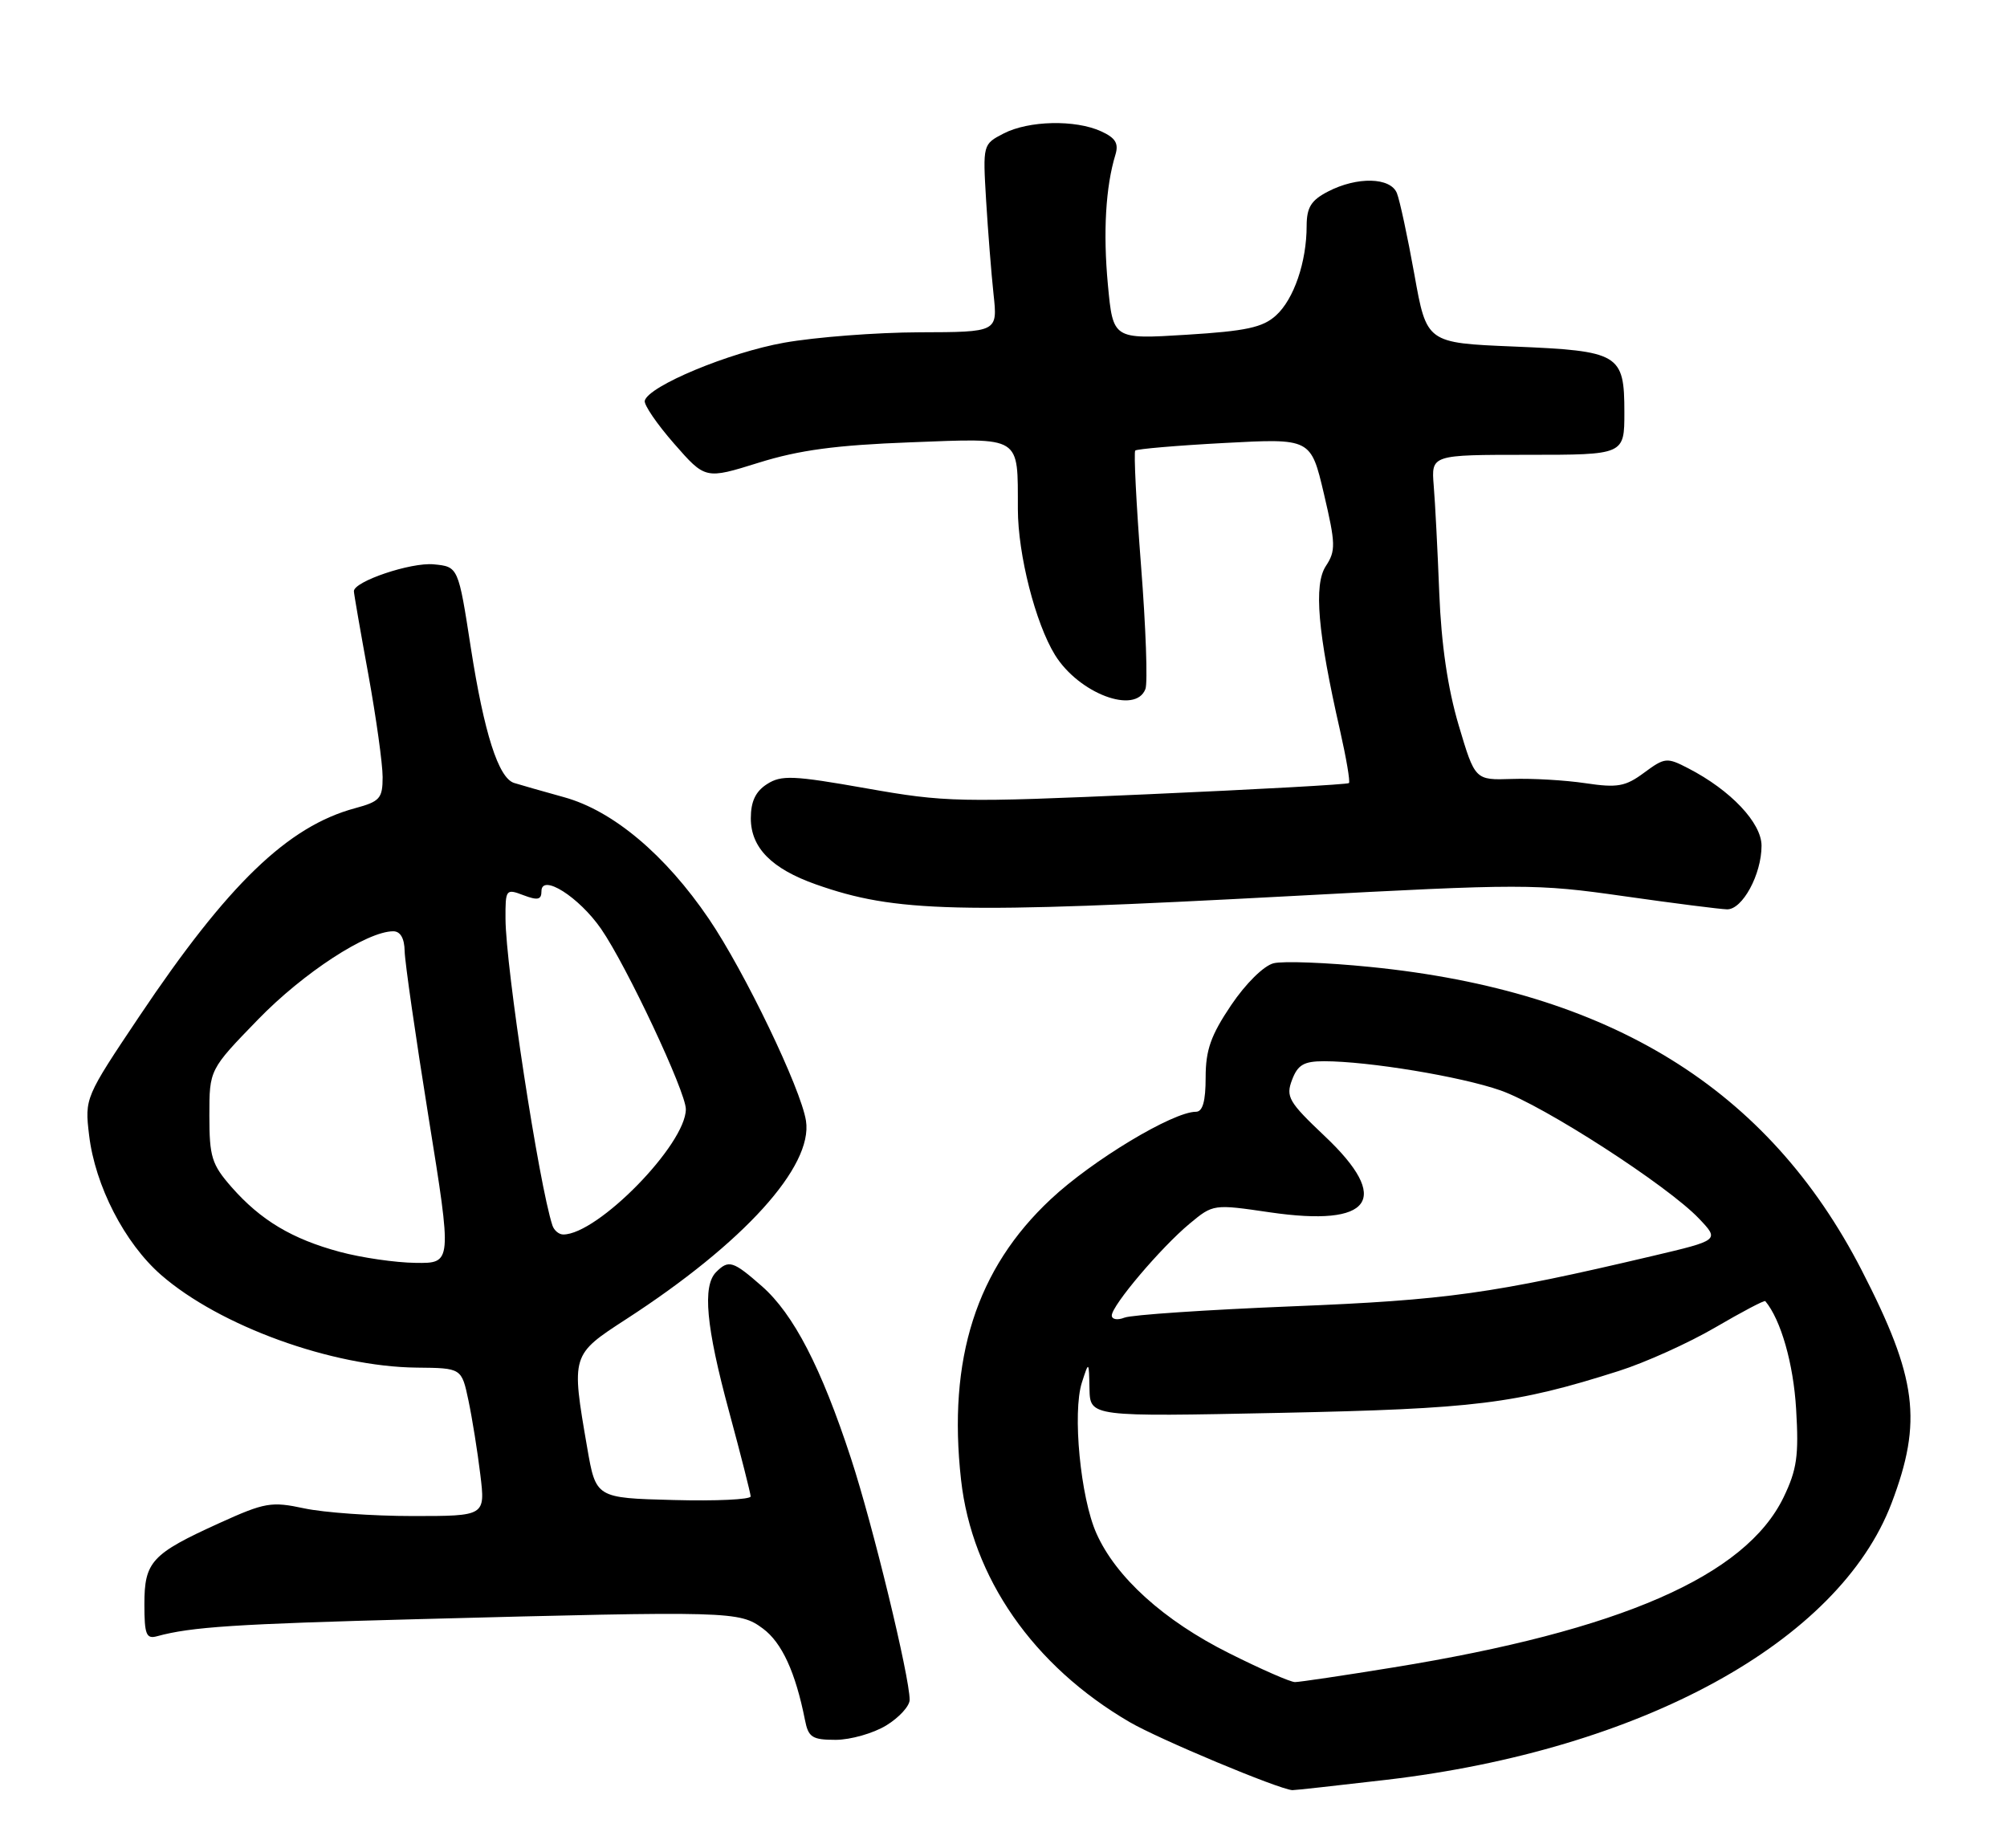 <?xml version="1.0" encoding="UTF-8" standalone="no"?>
<!DOCTYPE svg PUBLIC "-//W3C//DTD SVG 1.1//EN" "http://www.w3.org/Graphics/SVG/1.1/DTD/svg11.dtd" >
<svg xmlns="http://www.w3.org/2000/svg" xmlns:xlink="http://www.w3.org/1999/xlink" version="1.1" viewBox="0 0 278 256">
 <g >
 <path fill="currentColor"
d=" M 192.01 246.54 C 227.36 242.40 254.71 227.43 262.01 208.22 C 266.32 196.86 265.56 190.90 257.86 175.93 C 244.91 150.77 223.03 137.26 189.81 133.94 C 183.75 133.33 177.72 133.10 176.41 133.43 C 175.04 133.78 172.55 136.24 170.52 139.25 C 167.72 143.41 167.00 145.45 167.00 149.24 C 167.00 152.55 166.59 154.00 165.66 154.00 C 162.47 154.00 151.30 160.72 145.55 166.11 C 135.24 175.74 131.25 188.22 133.12 204.98 C 134.63 218.53 143.12 230.75 156.45 238.53 C 160.50 240.90 177.10 247.84 179.01 247.97 C 179.28 247.99 185.13 247.34 192.01 246.54 Z  M 122.75 239.01 C 124.54 237.92 126.00 236.32 126.00 235.46 C 126.00 232.26 120.89 211.20 117.87 202.00 C 113.75 189.42 109.92 182.02 105.53 178.16 C 101.53 174.65 100.93 174.47 99.20 176.20 C 97.28 178.12 97.79 183.73 100.98 195.50 C 102.62 201.55 103.96 206.85 103.98 207.28 C 103.99 207.71 99.17 207.94 93.27 207.78 C 82.54 207.50 82.54 207.50 81.33 200.50 C 79.11 187.65 79.11 187.68 86.75 182.72 C 103.03 172.17 112.63 161.57 111.64 155.25 C 110.94 150.79 103.13 134.55 98.19 127.28 C 92.16 118.40 84.91 112.30 78.14 110.43 C 75.04 109.57 71.92 108.68 71.20 108.45 C 69.04 107.75 67.06 101.56 65.22 89.75 C 63.48 78.50 63.48 78.50 60.07 78.17 C 56.91 77.87 48.98 80.55 49.02 81.90 C 49.02 82.23 49.92 87.41 51.02 93.42 C 52.11 99.43 53.00 105.82 53.00 107.63 C 53.00 110.60 52.62 111.02 49.19 111.95 C 39.87 114.46 31.57 122.46 19.29 140.79 C 11.78 152.00 11.73 152.11 12.34 157.23 C 13.17 164.25 17.27 172.20 22.31 176.60 C 30.43 183.68 46.00 189.32 57.72 189.44 C 63.94 189.50 63.94 189.50 64.89 194.00 C 65.41 196.47 66.15 201.09 66.53 204.25 C 67.23 210.00 67.23 210.00 57.16 210.00 C 51.63 210.00 44.88 209.52 42.16 208.94 C 37.59 207.96 36.70 208.11 30.40 210.97 C 21.00 215.24 20.00 216.31 20.00 222.22 C 20.00 226.42 20.26 227.06 21.75 226.65 C 26.50 225.35 32.63 224.95 58.00 224.28 C 101.36 223.14 102.41 223.17 105.68 225.59 C 108.31 227.54 110.19 231.65 111.50 238.25 C 111.97 240.66 112.50 241.00 115.77 241.00 C 117.82 240.99 120.96 240.10 122.75 239.01 Z  M 178.88 124.12 C 210.97 122.40 212.75 122.40 224.88 124.13 C 231.82 125.12 238.28 125.94 239.22 125.96 C 241.35 126.01 244.00 121.12 244.00 117.15 C 244.00 113.98 239.73 109.46 233.86 106.43 C 230.89 104.89 230.60 104.92 227.74 107.03 C 225.15 108.95 224.05 109.15 219.62 108.49 C 216.81 108.07 212.21 107.80 209.41 107.90 C 204.31 108.07 204.31 108.07 202.04 100.43 C 200.53 95.33 199.64 89.24 199.36 82.14 C 199.13 76.29 198.79 69.59 198.59 67.25 C 198.25 63.00 198.25 63.00 211.62 63.00 C 225.00 63.00 225.00 63.00 225.00 57.12 C 225.00 49.01 224.32 48.61 209.66 48.00 C 197.61 47.50 197.61 47.50 195.91 38.00 C 194.97 32.77 193.88 27.71 193.49 26.75 C 192.60 24.55 187.98 24.44 183.95 26.53 C 181.61 27.74 181.00 28.72 180.99 31.28 C 180.99 36.29 179.22 41.45 176.75 43.69 C 174.92 45.36 172.61 45.86 164.34 46.37 C 154.17 47.00 154.17 47.00 153.46 39.44 C 152.78 32.20 153.15 25.86 154.50 21.44 C 154.98 19.87 154.52 19.10 152.52 18.19 C 148.93 16.55 142.49 16.70 139.02 18.49 C 136.14 19.98 136.13 20.01 136.59 27.74 C 136.85 32.01 137.31 37.86 137.62 40.75 C 138.19 46.00 138.19 46.00 127.35 46.03 C 121.38 46.05 112.95 46.70 108.62 47.47 C 100.98 48.83 89.86 53.46 89.31 55.50 C 89.16 56.05 90.99 58.73 93.37 61.45 C 97.70 66.40 97.70 66.40 105.10 64.09 C 110.71 62.34 115.79 61.66 126.10 61.27 C 141.65 60.68 140.96 60.25 140.99 70.54 C 141.00 76.84 143.43 86.34 146.13 90.72 C 149.44 96.07 157.29 99.03 158.66 95.44 C 158.99 94.58 158.72 86.89 158.05 78.35 C 157.39 69.81 157.03 62.64 157.25 62.41 C 157.48 62.19 163.04 61.71 169.62 61.36 C 181.57 60.72 181.57 60.72 183.38 68.39 C 185.01 75.34 185.04 76.29 183.65 78.41 C 181.95 81.00 182.52 87.61 185.61 101.16 C 186.48 105.00 187.04 108.29 186.85 108.47 C 186.66 108.66 174.12 109.35 159.00 110.02 C 132.78 111.18 130.97 111.14 120.00 109.20 C 109.87 107.41 108.23 107.34 106.25 108.61 C 104.66 109.62 104.00 111.02 104.00 113.35 C 104.00 117.42 106.88 120.34 113.03 122.51 C 124.03 126.39 132.45 126.60 178.88 124.12 Z  M 170.23 228.99 C 161.22 224.49 154.57 218.48 151.87 212.40 C 149.66 207.45 148.53 195.64 149.86 191.50 C 150.83 188.50 150.83 188.50 150.91 192.38 C 151.00 196.25 151.00 196.25 177.25 195.71 C 204.33 195.15 209.88 194.47 224.21 189.91 C 227.90 188.74 233.92 186.02 237.60 183.87 C 241.28 181.72 244.39 180.08 244.52 180.23 C 246.68 182.81 248.42 188.90 248.79 195.18 C 249.18 201.65 248.90 203.57 247.05 207.41 C 241.76 218.32 224.44 225.87 193.00 230.97 C 186.12 232.09 179.99 233.00 179.37 233.00 C 178.74 233.00 174.63 231.20 170.23 228.99 Z  M 154.00 182.22 C 154.00 180.84 160.80 172.81 164.78 169.50 C 168.04 166.79 168.08 166.78 175.90 167.93 C 190.04 169.99 192.80 166.16 183.49 157.37 C 178.49 152.64 178.08 151.92 178.97 149.58 C 179.76 147.49 180.61 147.00 183.40 147.00 C 189.54 147.00 202.36 149.12 207.84 151.04 C 213.83 153.14 231.00 164.23 235.34 168.80 C 238.18 171.79 238.18 171.79 228.84 173.99 C 206.69 179.21 200.41 180.09 179.00 180.95 C 167.18 181.43 156.71 182.13 155.75 182.52 C 154.79 182.90 154.00 182.77 154.00 182.22 Z  M 47.08 173.41 C 40.46 171.63 36.11 169.03 32.07 164.43 C 29.33 161.30 29.00 160.25 29.00 154.54 C 29.00 148.16 29.00 148.16 35.75 141.21 C 42.02 134.75 50.84 129.00 54.47 129.00 C 55.46 129.00 56.02 129.97 56.05 131.75 C 56.08 133.26 57.57 143.61 59.36 154.75 C 62.62 175.00 62.62 175.00 57.56 174.93 C 54.78 174.90 50.06 174.21 47.08 173.41 Z  M 76.52 169.75 C 74.66 164.09 70.05 134.00 70.02 127.27 C 70.00 123.18 70.08 123.08 72.50 124.00 C 74.48 124.75 75.00 124.64 75.00 123.45 C 75.00 120.95 80.20 124.24 83.27 128.68 C 86.80 133.79 95.00 151.24 95.00 153.64 C 95.00 158.52 82.79 171.00 78.02 171.00 C 77.42 171.00 76.75 170.44 76.52 169.75 Z "/>
</g>
</svg>